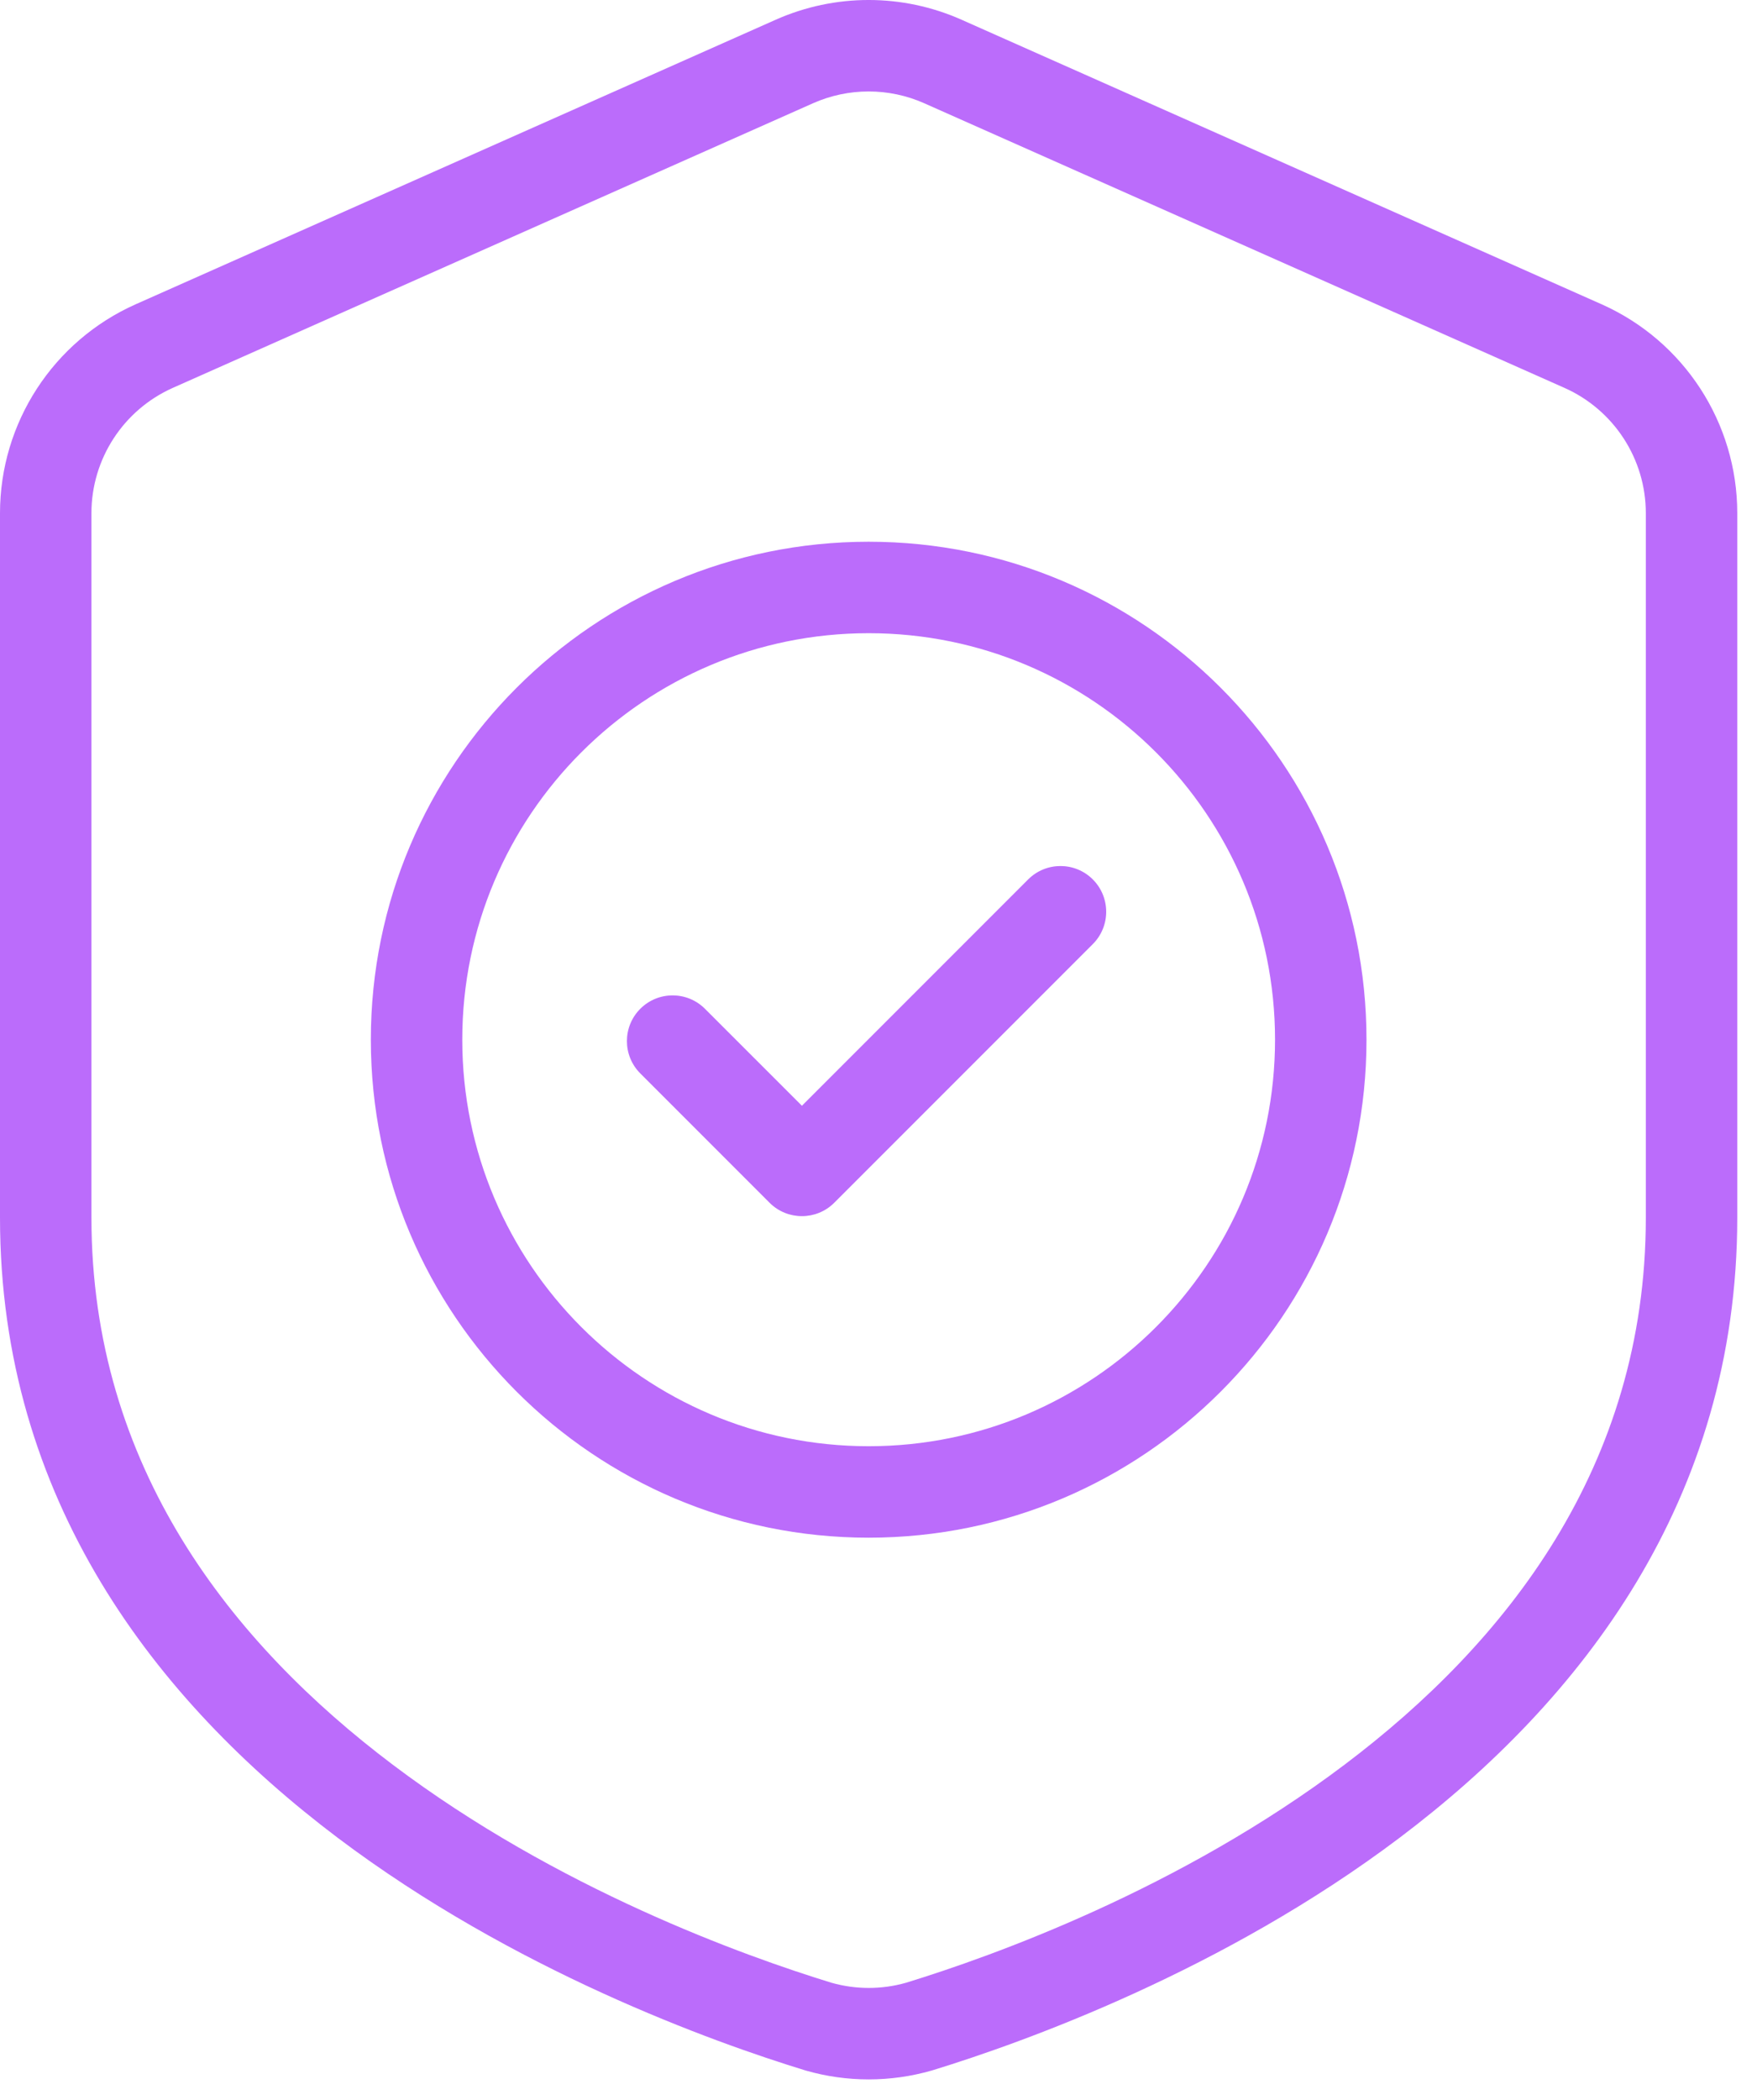 <svg width="77" height="92" viewBox="0 0 77 92" fill="none" xmlns="http://www.w3.org/2000/svg">
<path fill-rule="evenodd" clip-rule="evenodd" d="M76.135 22.483C76.135 18.526 73.803 14.938 70.187 13.329C62.739 10.021 48.526 3.704 42.137 0.863C39.546 -0.288 36.589 -0.288 33.998 0.863C27.609 3.704 13.396 10.021 5.949 13.329C2.332 14.938 0 18.526 0 22.483V53.34C0 65.71 6.844 74.509 14.786 80.502C22.506 86.324 31.233 89.46 35.275 90.698C35.285 90.702 35.297 90.704 35.307 90.708C37.11 91.227 39.023 91.227 40.827 90.71C40.839 90.706 40.85 90.704 40.862 90.7C44.904 89.46 53.629 86.326 61.349 80.502C69.291 74.509 76.135 65.71 76.135 53.34V22.483ZM72.128 22.483V53.34C72.128 64.281 65.961 72.001 58.935 77.302C51.698 82.764 43.511 85.695 39.706 86.863C38.639 87.166 37.507 87.166 36.439 86.863C32.626 85.693 24.439 82.764 17.201 77.302C10.174 72.001 4.007 64.281 4.007 53.34V22.483C4.007 20.109 5.406 17.957 7.577 16.991C15.023 13.681 29.236 7.364 35.627 4.525C37.18 3.834 38.955 3.834 40.508 4.525C46.899 7.364 61.112 13.681 68.558 16.991C70.73 17.957 72.128 20.109 72.128 22.483Z" fill="#BB6CFB"/>
<path fill-rule="evenodd" clip-rule="evenodd" d="M38.069 23.733C26.027 23.733 16.252 33.508 16.252 45.548C16.252 57.589 26.027 67.365 38.069 67.365C50.11 67.365 59.886 57.589 59.886 45.548C59.886 33.508 50.11 23.733 38.069 23.733ZM38.069 27.74C47.898 27.74 55.878 35.718 55.878 45.548C55.878 55.377 47.898 63.358 38.069 63.358C28.239 63.358 20.259 55.377 20.259 45.548C20.259 35.718 28.239 27.74 38.069 27.74Z" fill="#BB6CFB"/>
<path fill-rule="evenodd" clip-rule="evenodd" d="M28.061 47.026L33.727 52.693C34.509 53.474 35.778 53.474 36.56 52.693L47.892 41.361C48.674 40.578 48.674 39.309 47.892 38.527C47.11 37.745 45.841 37.745 45.059 38.527L35.144 48.443L30.894 44.194C30.112 43.412 28.843 43.412 28.061 44.194C27.279 44.975 27.279 46.245 28.061 47.026Z" fill="#BB6CFB"/>
</svg>
